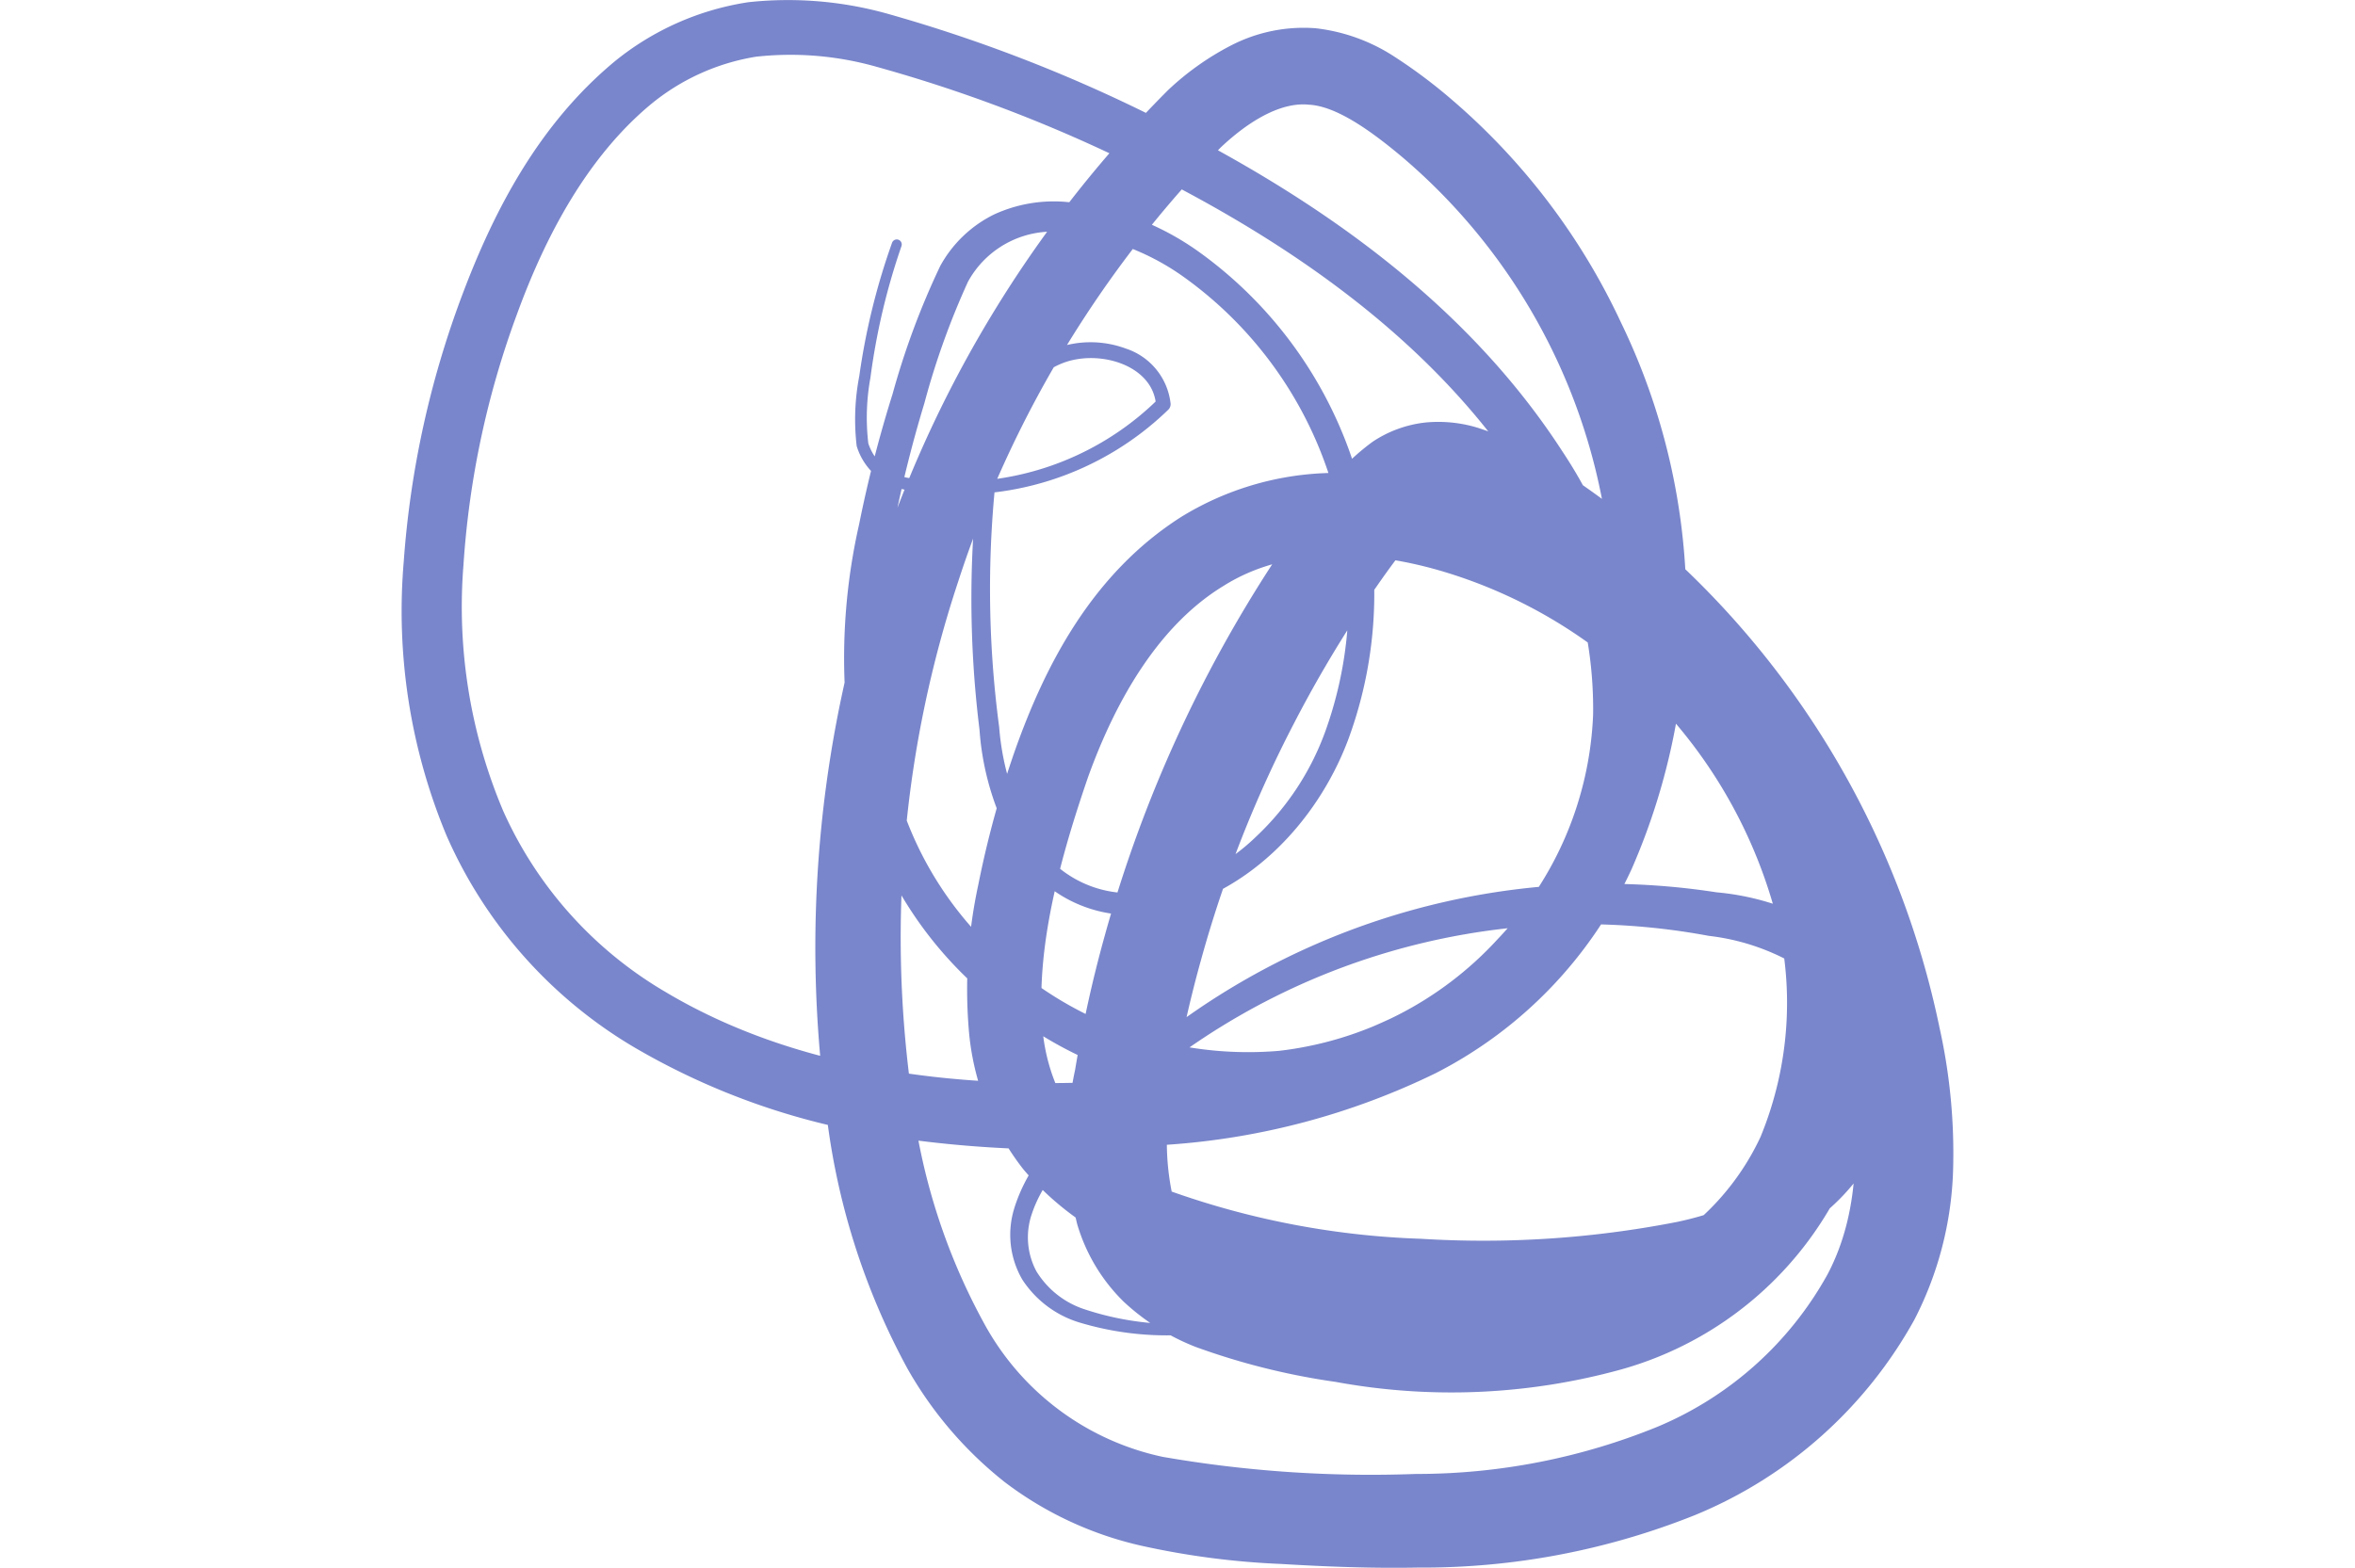 <svg xmlns="http://www.w3.org/2000/svg" width="110" height="73.244" viewBox="0 0 110 73.244"><g transform="translate(-587.042 -642.757)"><rect width="110" height="73" transform="translate(587.042 643)" fill="none"/><path d="M629.151,654.251A31.045,31.045,0,0,0,627.7,660.4a10.329,10.329,0,0,0-.1,3.07,2.385,2.385,0,0,0,2.134,1.647,13.417,13.417,0,0,0,11.405-3.714l-.1.269c-.154-1.9-2.752-2.624-4.43-1.921-1.76.723-2.65,2.792-2.977,4.716a48.871,48.871,0,0,0,.081,12.264,12.1,12.1,0,0,0,1.874,5.6,5.213,5.213,0,0,0,4.98,2.1,9.611,9.611,0,0,0,5.171-2.608,12.662,12.662,0,0,0,3.226-4.943,18.428,18.428,0,0,0-6.745-21.264,11.441,11.441,0,0,0-5.429-2,4.5,4.5,0,0,0-4.536,2.307,36.177,36.177,0,0,0-2.037,5.679,58.742,58.742,0,0,0-1.472,5.951,26.613,26.613,0,0,0,.13,11.947,16.408,16.408,0,0,0,6.753,9.377,17.06,17.06,0,0,0,11.151,2.978,16.4,16.4,0,0,0,10.207-5.208,16.108,16.108,0,0,0,4.469-10.505,19.18,19.18,0,0,0-3.338-11.077c-4.422-6.7-11.393-11.386-18.716-14.89a68.515,68.515,0,0,0-11.383-4.288,14.713,14.713,0,0,0-5.659-.481,10.31,10.31,0,0,0-4.954,2.255c-2.9,2.428-4.855,6.042-6.215,9.774a41.572,41.572,0,0,0-2.5,11.72,24.476,24.476,0,0,0,1.856,11.491,18.6,18.6,0,0,0,7.583,8.459c6.739,4.02,15.2,4.717,23.15,4.018a30.639,30.639,0,0,0,11.329-3.068,16.856,16.856,0,0,0,7.674-8.1,27.9,27.9,0,0,0-7.7-31.823c-1.491-1.257-3.11-2.414-4.394-2.483-1.28-.137-2.771.718-4.123,1.993a51.98,51.98,0,0,0-12.267,20.286,52.863,52.863,0,0,0-2.218,23.649,29.1,29.1,0,0,0,3.431,11.015,12.453,12.453,0,0,0,8.335,6.231,56.764,56.764,0,0,0,11.827.8,29.8,29.8,0,0,0,11.276-2.2,16.24,16.24,0,0,0,7.956-7.126c1.612-3.056,1.542-6.814.728-10.639a36.585,36.585,0,0,0-11.515-19.875,33.446,33.446,0,0,0-4.657-3.5,8.568,8.568,0,0,0-2.179-1.126c-.638-.149-.738-.114-1.065.074a7.226,7.226,0,0,0-1.508,1.721c-.6.8-1.154,1.619-1.711,2.443a57.192,57.192,0,0,0-3.013,5.154,56.582,56.582,0,0,0-4.356,11.1,54.927,54.927,0,0,0-1.286,5.826,11.872,11.872,0,0,0-.04,5.114,4.244,4.244,0,0,0,2.85,2.79,28.751,28.751,0,0,0,5.507,1.345,26.762,26.762,0,0,0,11.3-.367,11.874,11.874,0,0,0,7.815-6.483,16.455,16.455,0,0,0,.62-10.732,22.875,22.875,0,0,0-15.238-15.619c-3.617-1.119-7.535-1.244-10.466.609-2.987,1.817-5.01,5.271-6.332,8.947-1.273,3.707-2.385,7.751-2.146,11.392a8.794,8.794,0,0,0,1.722,4.856,10.4,10.4,0,0,0,4.327,3.1,38.63,38.63,0,0,0,11.652,2.208,47.033,47.033,0,0,0,11.977-.79c3.786-.8,7.29-3.017,7.92-6.673A4.841,4.841,0,0,0,672,688.551a10.466,10.466,0,0,0-5.142-2.069,32.143,32.143,0,0,0-28.018,8.276c-1.407,1.435-2.994,2.887-3.6,4.71a3.359,3.359,0,0,0,.214,2.69,4.15,4.15,0,0,0,2.185,1.751,13.625,13.625,0,0,0,5.992.614.232.232,0,0,1,.256.206h0a.239.239,0,0,1-.2.256,14.154,14.154,0,0,1-6.283-.456,4.871,4.871,0,0,1-2.613-1.991,4.171,4.171,0,0,1-.376-3.318c.676-2.194,2.279-3.678,3.676-5.221a33.375,33.375,0,0,1,4.85-4.051,33.874,33.874,0,0,1,24.281-5.5,12.061,12.061,0,0,1,6.264,2.439,7.16,7.16,0,0,1,2.154,6.717,9.685,9.685,0,0,1-3.549,5.958,15.705,15.705,0,0,1-6.074,2.854,49.531,49.531,0,0,1-12.733,1.133,41.393,41.393,0,0,1-12.715-2.17,13.63,13.63,0,0,1-5.72-3.981,12.184,12.184,0,0,1-2.562-6.614,23.08,23.08,0,0,1,.448-6.678,46.649,46.649,0,0,1,1.7-6.241c1.424-4.037,3.632-8.313,7.768-10.949a13.851,13.851,0,0,1,6.808-2.057,20.654,20.654,0,0,1,6.764.89A26.936,26.936,0,0,1,674,684.055a20.715,20.715,0,0,1-.7,13.623,16.4,16.4,0,0,1-10.536,9.063,29.834,29.834,0,0,1-13.334.581,32.439,32.439,0,0,1-6.537-1.633,10.553,10.553,0,0,1-3.363-2.113,8.368,8.368,0,0,1-2.178-3.642,16.069,16.069,0,0,1-.091-7.2,59.323,59.323,0,0,1,1.394-6.3,62.032,62.032,0,0,1,7.973-17.56c.6-.894,1.207-1.781,1.854-2.646a10.857,10.857,0,0,1,2.675-2.832,5.53,5.53,0,0,1,2.479-.9,6.311,6.311,0,0,1,2.413.242,12.69,12.69,0,0,1,3.354,1.654,37.978,37.978,0,0,1,5.27,3.958,41.152,41.152,0,0,1,12.961,22.416,26.987,26.987,0,0,1,.633,6.729,16.3,16.3,0,0,1-1.8,6.91,20.711,20.711,0,0,1-10.225,9.128,34.2,34.2,0,0,1-12.979,2.464c-2.155.04-4.281-.044-6.382-.169a37.1,37.1,0,0,1-6.529-.852,16.57,16.57,0,0,1-6.387-2.978,18.156,18.156,0,0,1-4.538-5.3,33.034,33.034,0,0,1-3.856-12.577,56.741,56.741,0,0,1,2.589-25.4,55.8,55.8,0,0,1,13.433-21.745,12.848,12.848,0,0,1,2.939-2.09,7.388,7.388,0,0,1,3.965-.809,8.486,8.486,0,0,1,3.667,1.321,24.313,24.313,0,0,1,2.7,2.023,30.915,30.915,0,0,1,7.9,10.42,30.494,30.494,0,0,1,.493,25.514,20.172,20.172,0,0,1-9.168,9.549,33.743,33.743,0,0,1-12.529,3.338,53.623,53.623,0,0,1-12.772-.349,32.934,32.934,0,0,1-12.215-4.259,21.542,21.542,0,0,1-8.666-9.82A27.271,27.271,0,0,1,605.9,669a44.318,44.318,0,0,1,2.744-12.492c1.5-3.981,3.591-7.957,7.1-10.874a12.957,12.957,0,0,1,6.246-2.773,17.239,17.239,0,0,1,6.648.578,70.785,70.785,0,0,1,11.819,4.538c7.493,3.661,14.842,8.573,19.562,15.869a21.371,21.371,0,0,1,3.582,12.387,18.3,18.3,0,0,1-29.013,14.153,18.2,18.2,0,0,1-7.372-10.429,28.234,28.234,0,0,1-.046-12.7,59.237,59.237,0,0,1,1.566-6.1,36.345,36.345,0,0,1,2.224-5.974,5.771,5.771,0,0,1,2.523-2.41,6.673,6.673,0,0,1,3.386-.579,12.807,12.807,0,0,1,6.095,2.274,19.671,19.671,0,0,1,7.059,22.825c-1.483,3.965-4.9,7.54-9.345,8.162a6.237,6.237,0,0,1-5.885-2.546,12.948,12.948,0,0,1-2-6.069,49.726,49.726,0,0,1,.037-12.526c.385-2.03,1.295-4.355,3.5-5.271a4.752,4.752,0,0,1,3.3,0,3.059,3.059,0,0,1,2.09,2.576.358.358,0,0,1-.1.272,14.03,14.03,0,0,1-12.008,3.79,2.948,2.948,0,0,1-2.555-2.085,10.646,10.646,0,0,1,.122-3.27,31.5,31.5,0,0,1,1.532-6.231.233.233,0,0,1,.44.153Z" fill="#7986cb"/></g></svg>